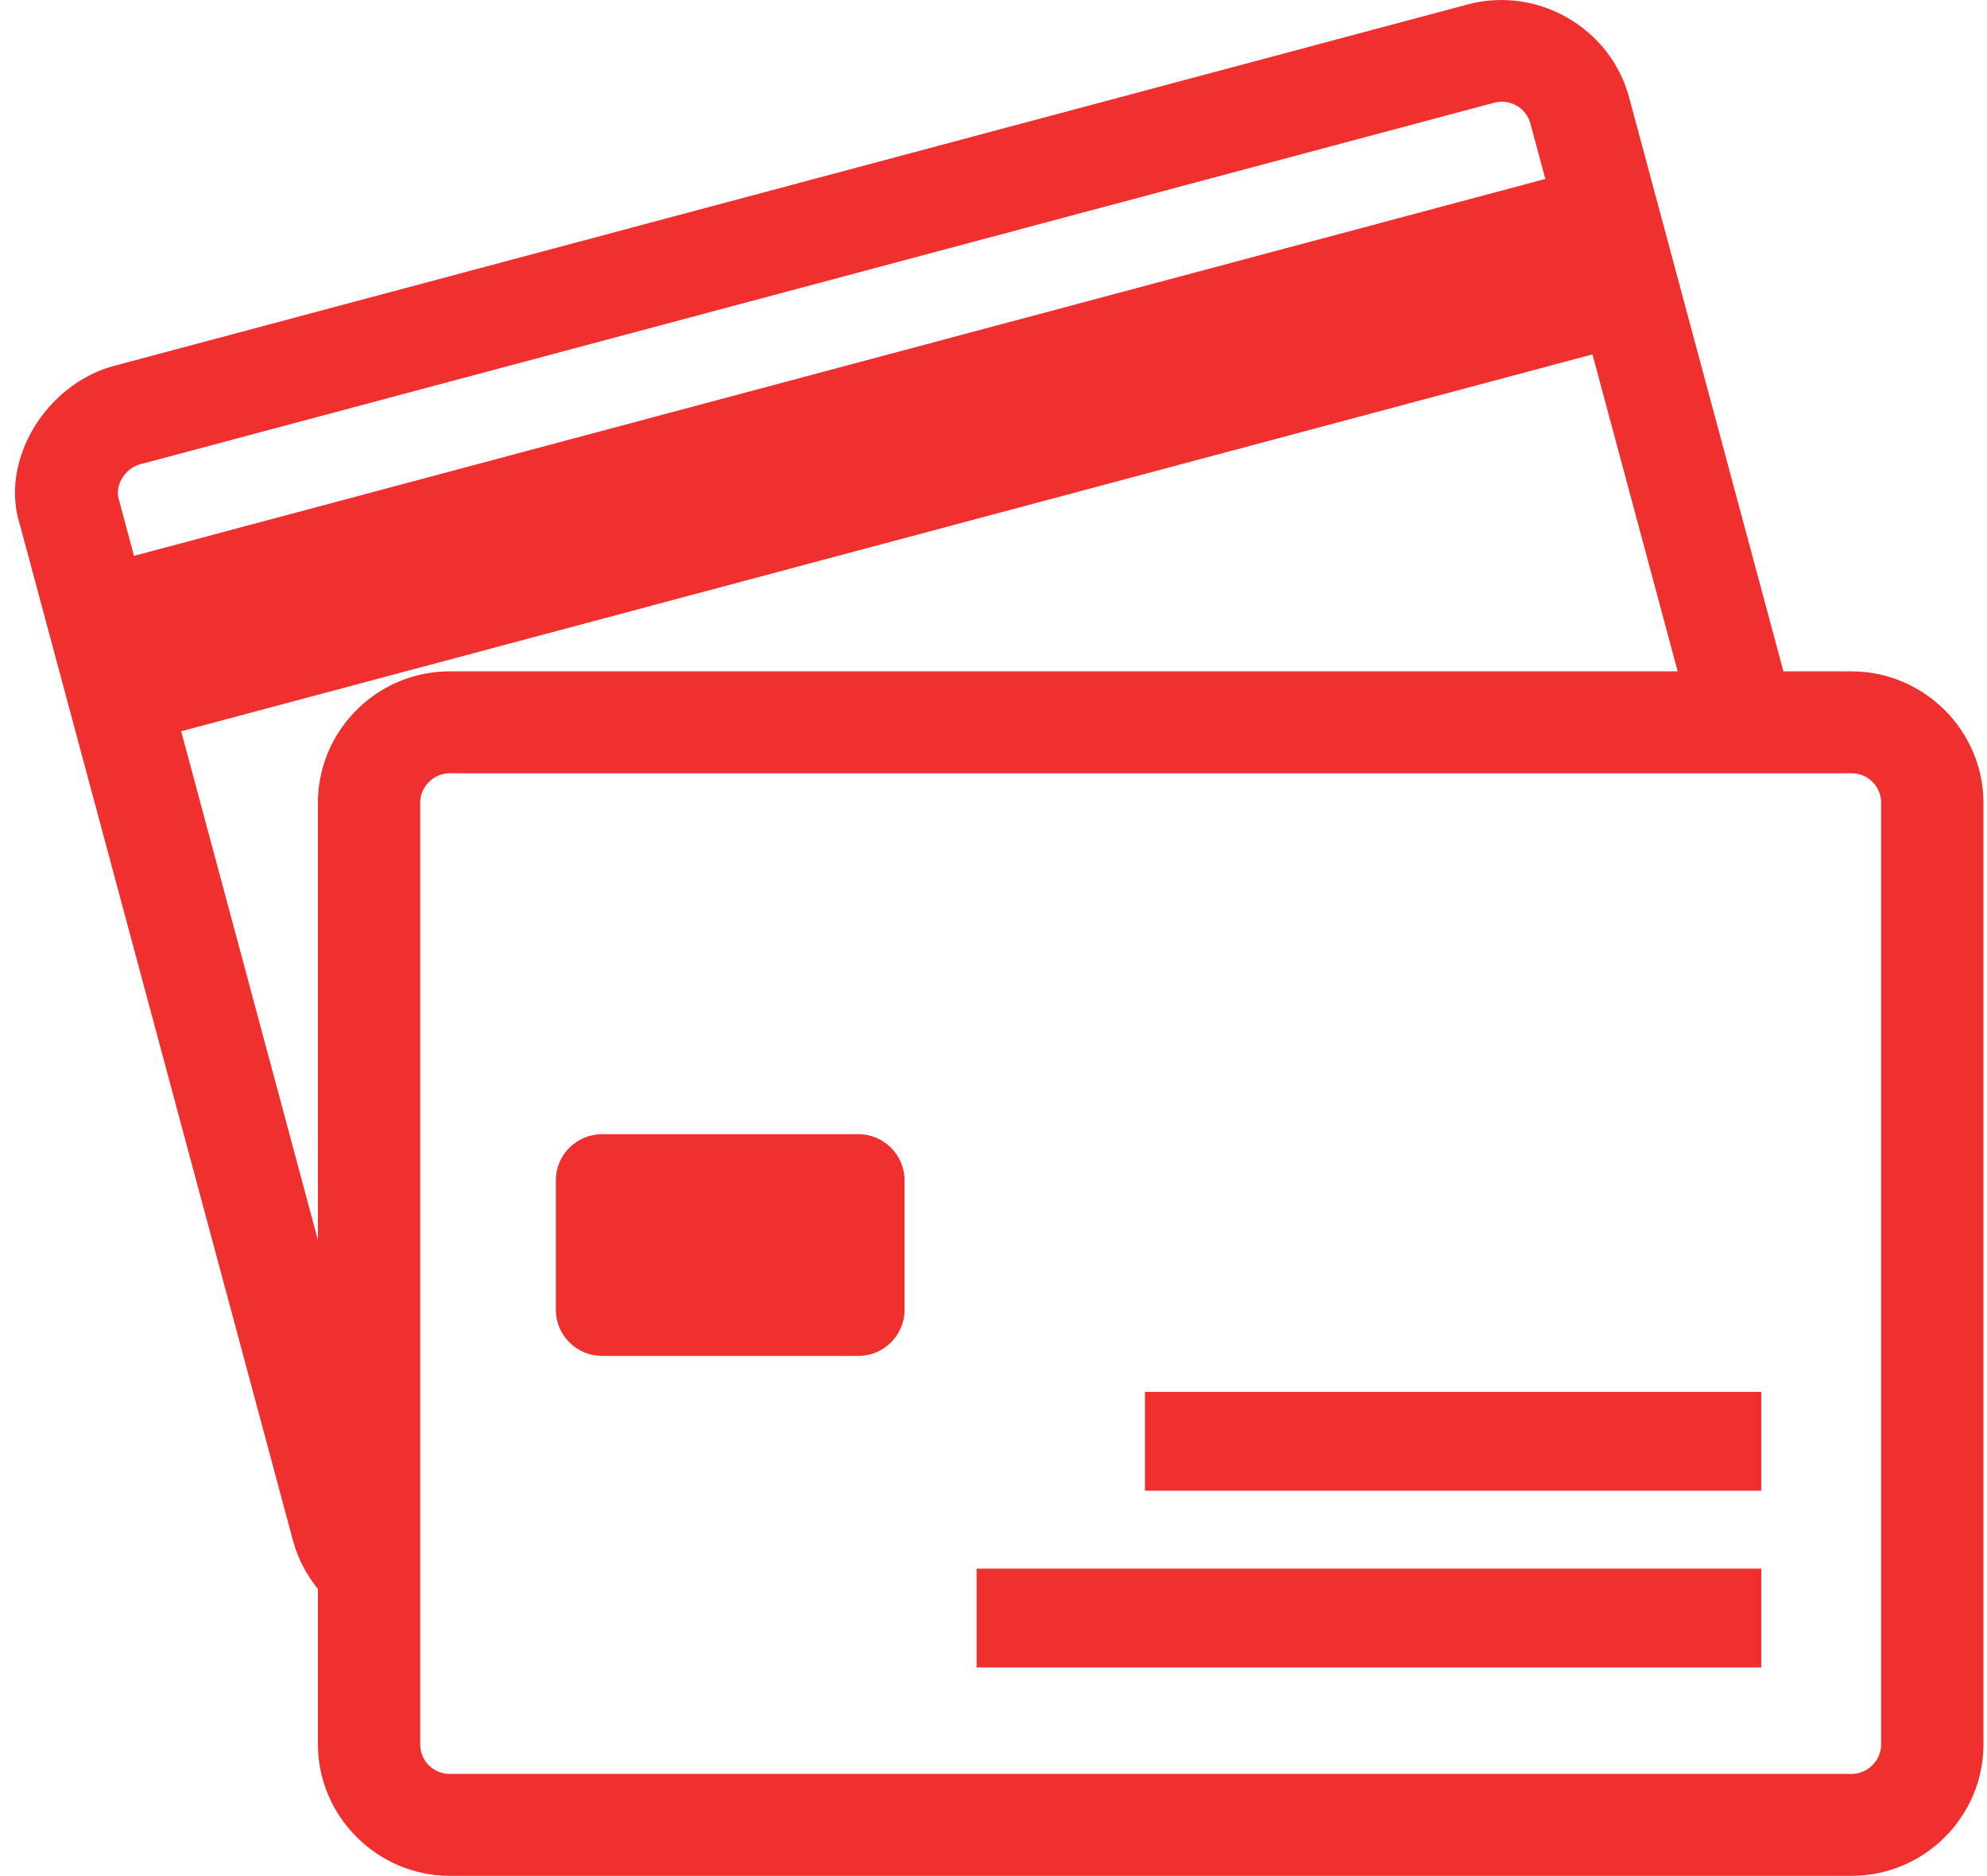 <svg width="107" height="101" viewBox="0 0 107 101" fill="none" xmlns="http://www.w3.org/2000/svg">
<path fill-rule="evenodd" clip-rule="evenodd" d="M32.418 61.068H46.224C47.592 61.068 48.71 62.182 48.71 63.546V70.527C48.71 71.891 47.592 73.005 46.224 73.005H32.418C31.051 73.005 29.932 71.891 29.932 70.527V63.546C29.932 62.182 31.051 61.068 32.418 61.068ZM85.755 19.081L9.756 39.374L17.12 66.769V43.226L17.121 43.135L17.122 43.044L17.125 42.954V42.953L17.129 42.864V42.863L17.142 42.685V42.682L17.148 42.595V42.593C17.301 40.894 18.059 39.365 19.206 38.224L19.266 38.164L19.327 38.105L19.39 38.047V38.046L19.452 37.989L19.515 37.933V37.931L19.579 37.876L19.645 37.822V37.82L19.71 37.766L19.775 37.713L19.842 37.66L19.91 37.608V37.607L19.979 37.557V37.555L20.047 37.505L20.116 37.456L20.186 37.407V37.406L20.257 37.358L20.328 37.311L20.4 37.264L20.546 37.173C20.618 37.13 20.693 37.087 20.768 37.044L20.843 37.004V37.002L20.918 36.963L20.994 36.923V36.922L21.15 36.846L21.227 36.809L21.305 36.774L21.384 36.739L21.463 36.705V36.703L21.544 36.671L21.704 36.608V36.607C22.488 36.309 23.336 36.147 24.225 36.147H90.343L85.755 19.081ZM7.216 29.929L83.215 9.635L82.415 6.659C82.185 5.803 81.311 5.303 80.452 5.533L7.546 24.999C6.729 25.217 6.144 26.14 6.417 26.955L7.216 29.929ZM96.037 36.147H99.703C103.603 36.147 106.808 39.339 106.808 43.226V93.919C106.808 97.82 103.616 101 99.703 101H24.225C20.328 101 17.12 97.805 17.12 93.919V85.556C16.497 84.779 16.04 83.922 15.777 82.947L1.104 28.37C-0.101 24.769 2.524 20.668 6.125 19.704L79.033 0.239C82.797 -0.765 86.719 1.494 87.728 5.243L96.037 36.147ZM24.225 41.633C24.136 41.633 24.049 41.64 23.965 41.655L23.887 41.67V41.672L23.791 41.695L23.734 41.712L23.698 41.724L23.68 41.731L23.643 41.745V41.746L23.625 41.753L23.608 41.76L23.572 41.776L23.554 41.784L23.519 41.801L23.501 41.81L23.467 41.828L23.451 41.837L23.434 41.847L23.418 41.856L23.4 41.866V41.867L23.384 41.877L23.368 41.886V41.888L23.353 41.897L23.336 41.908L23.32 41.919L23.305 41.93L23.288 41.942L23.273 41.953L23.257 41.965L23.242 41.976L23.227 41.988L23.212 42L23.197 42.013L23.183 42.025V42.026L23.169 42.037V42.038L23.155 42.05L23.14 42.064L23.126 42.076L23.113 42.09L23.099 42.103C22.84 42.36 22.668 42.704 22.633 43.082V43.084L22.631 43.103V43.105L22.63 43.122V43.125L22.629 43.143V43.145V43.164L22.627 43.185V43.205V43.226V93.919C22.627 94.805 23.338 95.513 24.225 95.513H99.703C100.576 95.513 101.3 94.79 101.3 93.919V43.226C101.3 42.343 100.59 41.633 99.703 41.633C74.544 41.633 49.384 41.633 24.225 41.633ZM52.59 84.459H94.843V89.781H52.59V84.459ZM61.656 74.941H94.843V80.265H61.656V74.941Z" fill="#F02F2F"/>
</svg>
